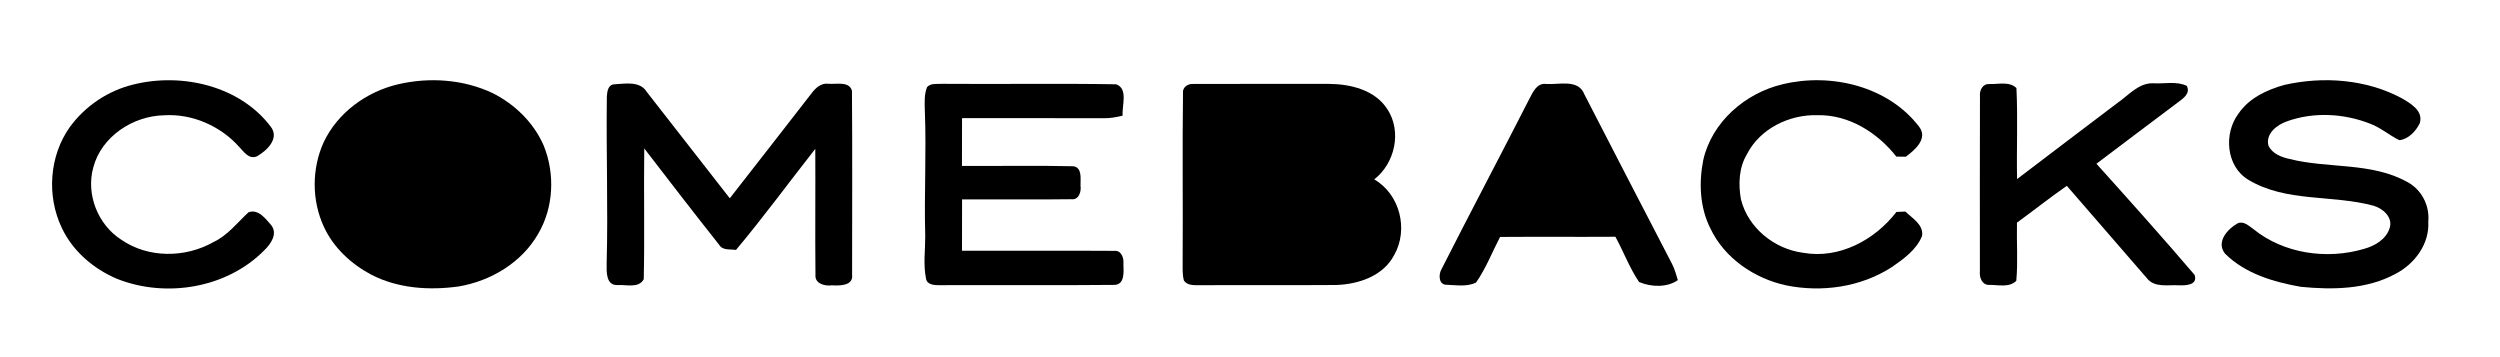 <svg xmlns="http://www.w3.org/2000/svg" class="logo-svg" viewBox="0 50 700 100" version="1.1">
<path class="include" d=" M 37.41 73.65 C 50.90 70.31 67.05 73.99 75.73 85.37 C 78.44 88.71 74.69 92.26 71.84 93.82 C 69.58 94.64 68.27 92.44 66.93 91.09 C 61.71 85.25 53.78 81.78 45.93 82.28 C 37.21 82.46 28.39 88.22 26.12 96.89 C 24.02 104.42 27.42 112.95 33.98 117.13 C 41.51 122.33 51.88 122.24 59.75 117.79 C 63.74 115.92 66.43 112.36 69.58 109.44 C 72.33 108.43 74.37 111.25 75.95 113.06 C 77.83 115.45 75.82 118.31 74.04 120.04 C 63.57 130.71 46.47 133.52 32.76 128.07 C 26.17 125.28 20.33 120.29 17.28 113.75 C 13.03 104.83 13.80 93.62 19.57 85.55 C 23.88 79.65 30.30 75.35 37.41 73.65 Z" style="fill: rgb(0, 0, 0);"></path>
<path class="include" d=" M 111.47 73.60 C 120.23 71.55 129.75 72.21 137.94 76.07 C 144.15 79.19 149.44 84.33 152.23 90.75 C 155.45 98.66 155.04 108.11 150.67 115.50 C 146.05 123.55 137.43 128.69 128.41 130.21 C 120.21 131.35 111.51 130.78 104.03 126.95 C 98.38 123.97 93.40 119.39 90.70 113.53 C 87.26 106.15 87.26 97.23 90.63 89.83 C 94.53 81.54 102.65 75.66 111.47 73.60 Z" style="fill: rgb(0, 0, 0);"></path>
<path class="include" d=" M 259.57 74.40 C 260.67 73.17 262.46 73.59 263.92 73.47 C 280.11 73.60 296.32 73.33 312.51 73.60 C 315.98 74.81 314.09 79.59 314.34 82.38 C 312.59 82.81 310.80 83.14 309.00 83.10 C 295.79 83.06 282.58 83.10 269.37 83.07 C 269.37 87.54 269.38 92.00 269.35 96.46 C 279.76 96.52 290.18 96.31 300.58 96.55 C 303.10 96.99 302.49 100.10 302.55 101.98 C 302.80 103.69 302.07 106.07 299.92 105.78 C 289.75 105.92 279.56 105.78 269.38 105.83 C 269.36 110.62 269.38 115.42 269.36 120.21 C 283.57 120.23 297.78 120.15 311.99 120.24 C 314.03 120.04 314.72 122.29 314.56 123.93 C 314.61 126.05 315.02 129.74 311.95 129.77 C 295.63 129.93 279.30 129.78 262.98 129.85 C 261.60 129.88 259.50 129.72 259.28 127.97 C 258.48 124.05 259.08 120.02 259.07 116.06 C 258.73 104.34 259.43 92.61 258.95 80.89 C 258.89 78.72 258.76 76.46 259.57 74.40 Z" style="fill: rgb(0, 0, 0);"></path>
<path class="include" d=" M 331.24 76.07 C 331.02 74.45 332.64 73.38 334.11 73.51 C 346.76 73.45 359.42 73.51 372.08 73.49 C 378.10 73.52 384.96 75.16 388.44 80.54 C 392.58 86.80 390.60 95.72 384.78 100.23 C 391.97 104.37 394.45 114.27 390.37 121.41 C 387.31 127.31 380.32 129.62 374.07 129.80 C 361.37 129.90 348.66 129.78 335.96 129.86 C 334.40 129.83 332.44 130.04 331.48 128.50 C 331.01 126.70 331.17 124.82 331.14 122.98 C 331.25 107.34 331.03 91.70 331.24 76.07 Z" style="fill: rgb(0, 0, 0);"></path>
<path class="include" d=" M 476.91 94.82 C 479.32 84.13 488.70 76.04 499.15 73.59 C 512.65 70.32 528.65 74.11 537.34 85.46 C 539.93 88.84 536.14 91.99 533.64 93.88 C 532.97 93.87 531.65 93.86 530.98 93.85 C 525.70 87.15 517.73 82.10 508.99 82.25 C 501.09 81.99 492.79 85.99 489.14 93.19 C 486.88 96.95 486.71 101.58 487.46 105.80 C 489.44 113.79 496.82 119.75 504.89 120.78 C 514.96 122.58 524.96 117.20 531.00 109.34 C 531.63 109.31 532.89 109.26 533.52 109.24 C 535.45 111.13 538.66 112.91 538.18 116.07 C 536.63 119.91 533.05 122.48 529.74 124.77 C 521.05 130.40 510.12 131.95 500.06 129.89 C 491.19 127.95 482.86 122.29 478.91 113.96 C 475.94 108.09 475.65 101.18 476.91 94.82 Z" style="fill: rgb(0, 0, 0);"></path>
<path class="include" d=" M 592.90 78.81 C 596.01 76.68 598.81 73.17 602.92 73.32 C 606.02 73.52 609.40 72.65 612.30 74.04 C 613.41 76.23 611.23 77.59 609.73 78.73 C 602.12 84.39 594.59 90.16 587.00 95.85 C 596.26 106.13 605.50 116.46 614.49 126.97 C 615.45 129.90 611.97 129.95 610.02 129.88 C 607.03 129.71 603.27 130.62 601.14 127.91 C 593.64 119.29 586.17 110.67 578.71 102.03 C 573.96 105.33 569.43 108.93 564.75 112.34 C 564.62 117.76 565.06 123.22 564.56 128.63 C 562.56 130.64 559.39 129.70 556.88 129.78 C 554.93 129.76 554.17 127.62 554.37 125.96 C 554.37 109.61 554.33 93.27 554.39 76.92 C 554.21 75.33 555.13 73.43 556.97 73.53 C 559.49 73.64 562.57 72.70 564.60 74.65 C 565.02 83.13 564.61 91.65 564.78 100.14 C 574.13 93.00 583.52 85.92 592.90 78.81 Z" style="fill: rgb(0, 0, 0);"></path>
<path class="include" d=" M 639.52 73.80 C 650.48 71.29 662.54 72.17 672.54 77.53 C 675.02 79.00 678.61 81.04 677.53 84.51 C 676.48 86.70 674.36 88.97 671.83 89.25 C 668.98 87.88 666.57 85.71 663.58 84.61 C 656.27 81.76 647.87 81.29 640.45 83.94 C 637.60 84.91 634.26 87.40 635.18 90.83 C 636.28 93.03 638.72 93.99 640.99 94.49 C 651.87 97.27 663.89 95.33 674.02 100.94 C 678.02 103.05 680.35 107.55 679.92 112.03 C 680.31 118.23 676.15 123.86 670.83 126.63 C 662.76 131.06 653.18 131.18 644.25 130.31 C 636.61 128.97 628.63 126.62 623.00 121.01 C 620.42 117.78 623.70 114.11 626.54 112.53 C 628.22 111.79 629.66 113.24 630.93 114.13 C 639.44 121.04 651.53 122.76 661.91 119.69 C 664.96 118.86 668.16 117.00 669.12 113.79 C 670.04 110.83 667.19 108.36 664.62 107.61 C 653.08 104.46 640.13 106.72 629.52 100.33 C 623.26 96.56 622.61 87.34 626.78 81.81 C 629.70 77.50 634.65 75.17 639.52 73.80 Z" style="fill: rgb(0, 0, 0);"></path>
<path class="include" d=" M 169.92 77.00 C 170.02 75.61 170.24 73.70 172.01 73.60 C 175.14 73.44 179.19 72.60 181.13 75.78 C 188.90 85.66 196.57 95.64 204.34 105.52 C 212.00 95.77 219.57 85.95 227.20 76.17 C 228.34 74.64 229.94 73.14 232.02 73.46 C 234.17 73.63 237.86 72.67 238.55 75.45 C 238.68 92.60 238.59 109.77 238.59 126.92 C 238.99 130.07 235.07 130.01 232.94 129.89 C 230.97 130.17 228.10 129.45 228.33 126.93 C 228.21 115.19 228.35 103.43 228.28 91.68 C 220.87 101.11 213.77 110.80 206.07 119.99 C 204.45 119.70 202.35 120.21 201.36 118.54 C 194.29 109.61 187.33 100.59 180.39 91.56 C 180.23 103.76 180.52 115.98 180.25 128.18 C 178.85 130.80 175.33 129.65 172.94 129.82 C 169.64 129.98 169.84 126.09 169.86 123.80 C 170.29 108.20 169.70 92.61 169.92 77.00 Z" style="fill: rgb(0, 0, 0);"></path>
<path class="include" d=" M 428.32 77.48 C 429.29 75.63 430.44 73.13 432.99 73.52 C 436.58 73.75 441.96 72.05 443.63 76.43 C 451.75 92.28 459.99 108.07 468.17 123.89 C 468.89 125.33 469.34 126.88 469.80 128.43 C 466.75 130.59 462.22 130.37 458.94 128.96 C 456.26 125.01 454.60 120.46 452.31 116.29 C 441.55 116.36 430.79 116.26 420.02 116.34 C 417.80 120.61 416.05 125.18 413.28 129.13 C 410.77 130.35 407.82 129.83 405.13 129.74 C 402.85 129.83 402.73 126.98 403.57 125.48 C 411.70 109.42 420.15 93.52 428.32 77.48 Z" style="fill: rgb(0, 0, 0);"></path>
<path class="exclude" d=" M 116.44 82.61 C 122.72 81.60 129.49 82.52 134.82 86.15 C 140.42 89.67 143.99 96.33 143.41 102.97 C 142.98 108.85 139.40 114.32 134.42 117.39 C 128.21 121.30 120.25 122.15 113.30 119.85 C 106.71 117.91 101.10 112.53 99.49 105.77 C 97.90 99.64 100.13 92.91 104.57 88.50 C 107.84 85.43 112.05 83.47 116.44 82.61 Z"></path>
<path class="exclude" d=" M 341.49 83.07 C 351.70 83.12 361.91 83.05 372.11 83.09 C 375.51 83.02 379.37 85.27 379.58 88.95 C 380.28 92.97 376.60 96.71 372.66 96.66 C 362.27 96.84 351.87 96.68 341.48 96.73 C 341.50 92.18 341.49 87.62 341.49 83.07 Z"></path>
<path class="exclude" d=" M 436.21 84.25 C 439.99 91.75 443.73 99.27 447.50 106.78 C 439.94 106.74 432.37 106.84 424.80 106.72 C 428.70 99.28 432.48 91.77 436.21 84.25 Z"></path>
<path class="exclude" d=" M 341.49 106.07 C 352.34 106.08 363.18 106.06 374.03 106.07 C 377.84 105.76 381.33 109.18 381.34 112.94 C 381.56 116.78 378.04 120.27 374.24 120.19 C 363.32 120.23 352.40 120.18 341.48 120.21 C 341.49 115.49 341.49 110.78 341.49 106.07 Z"></path>
</svg>